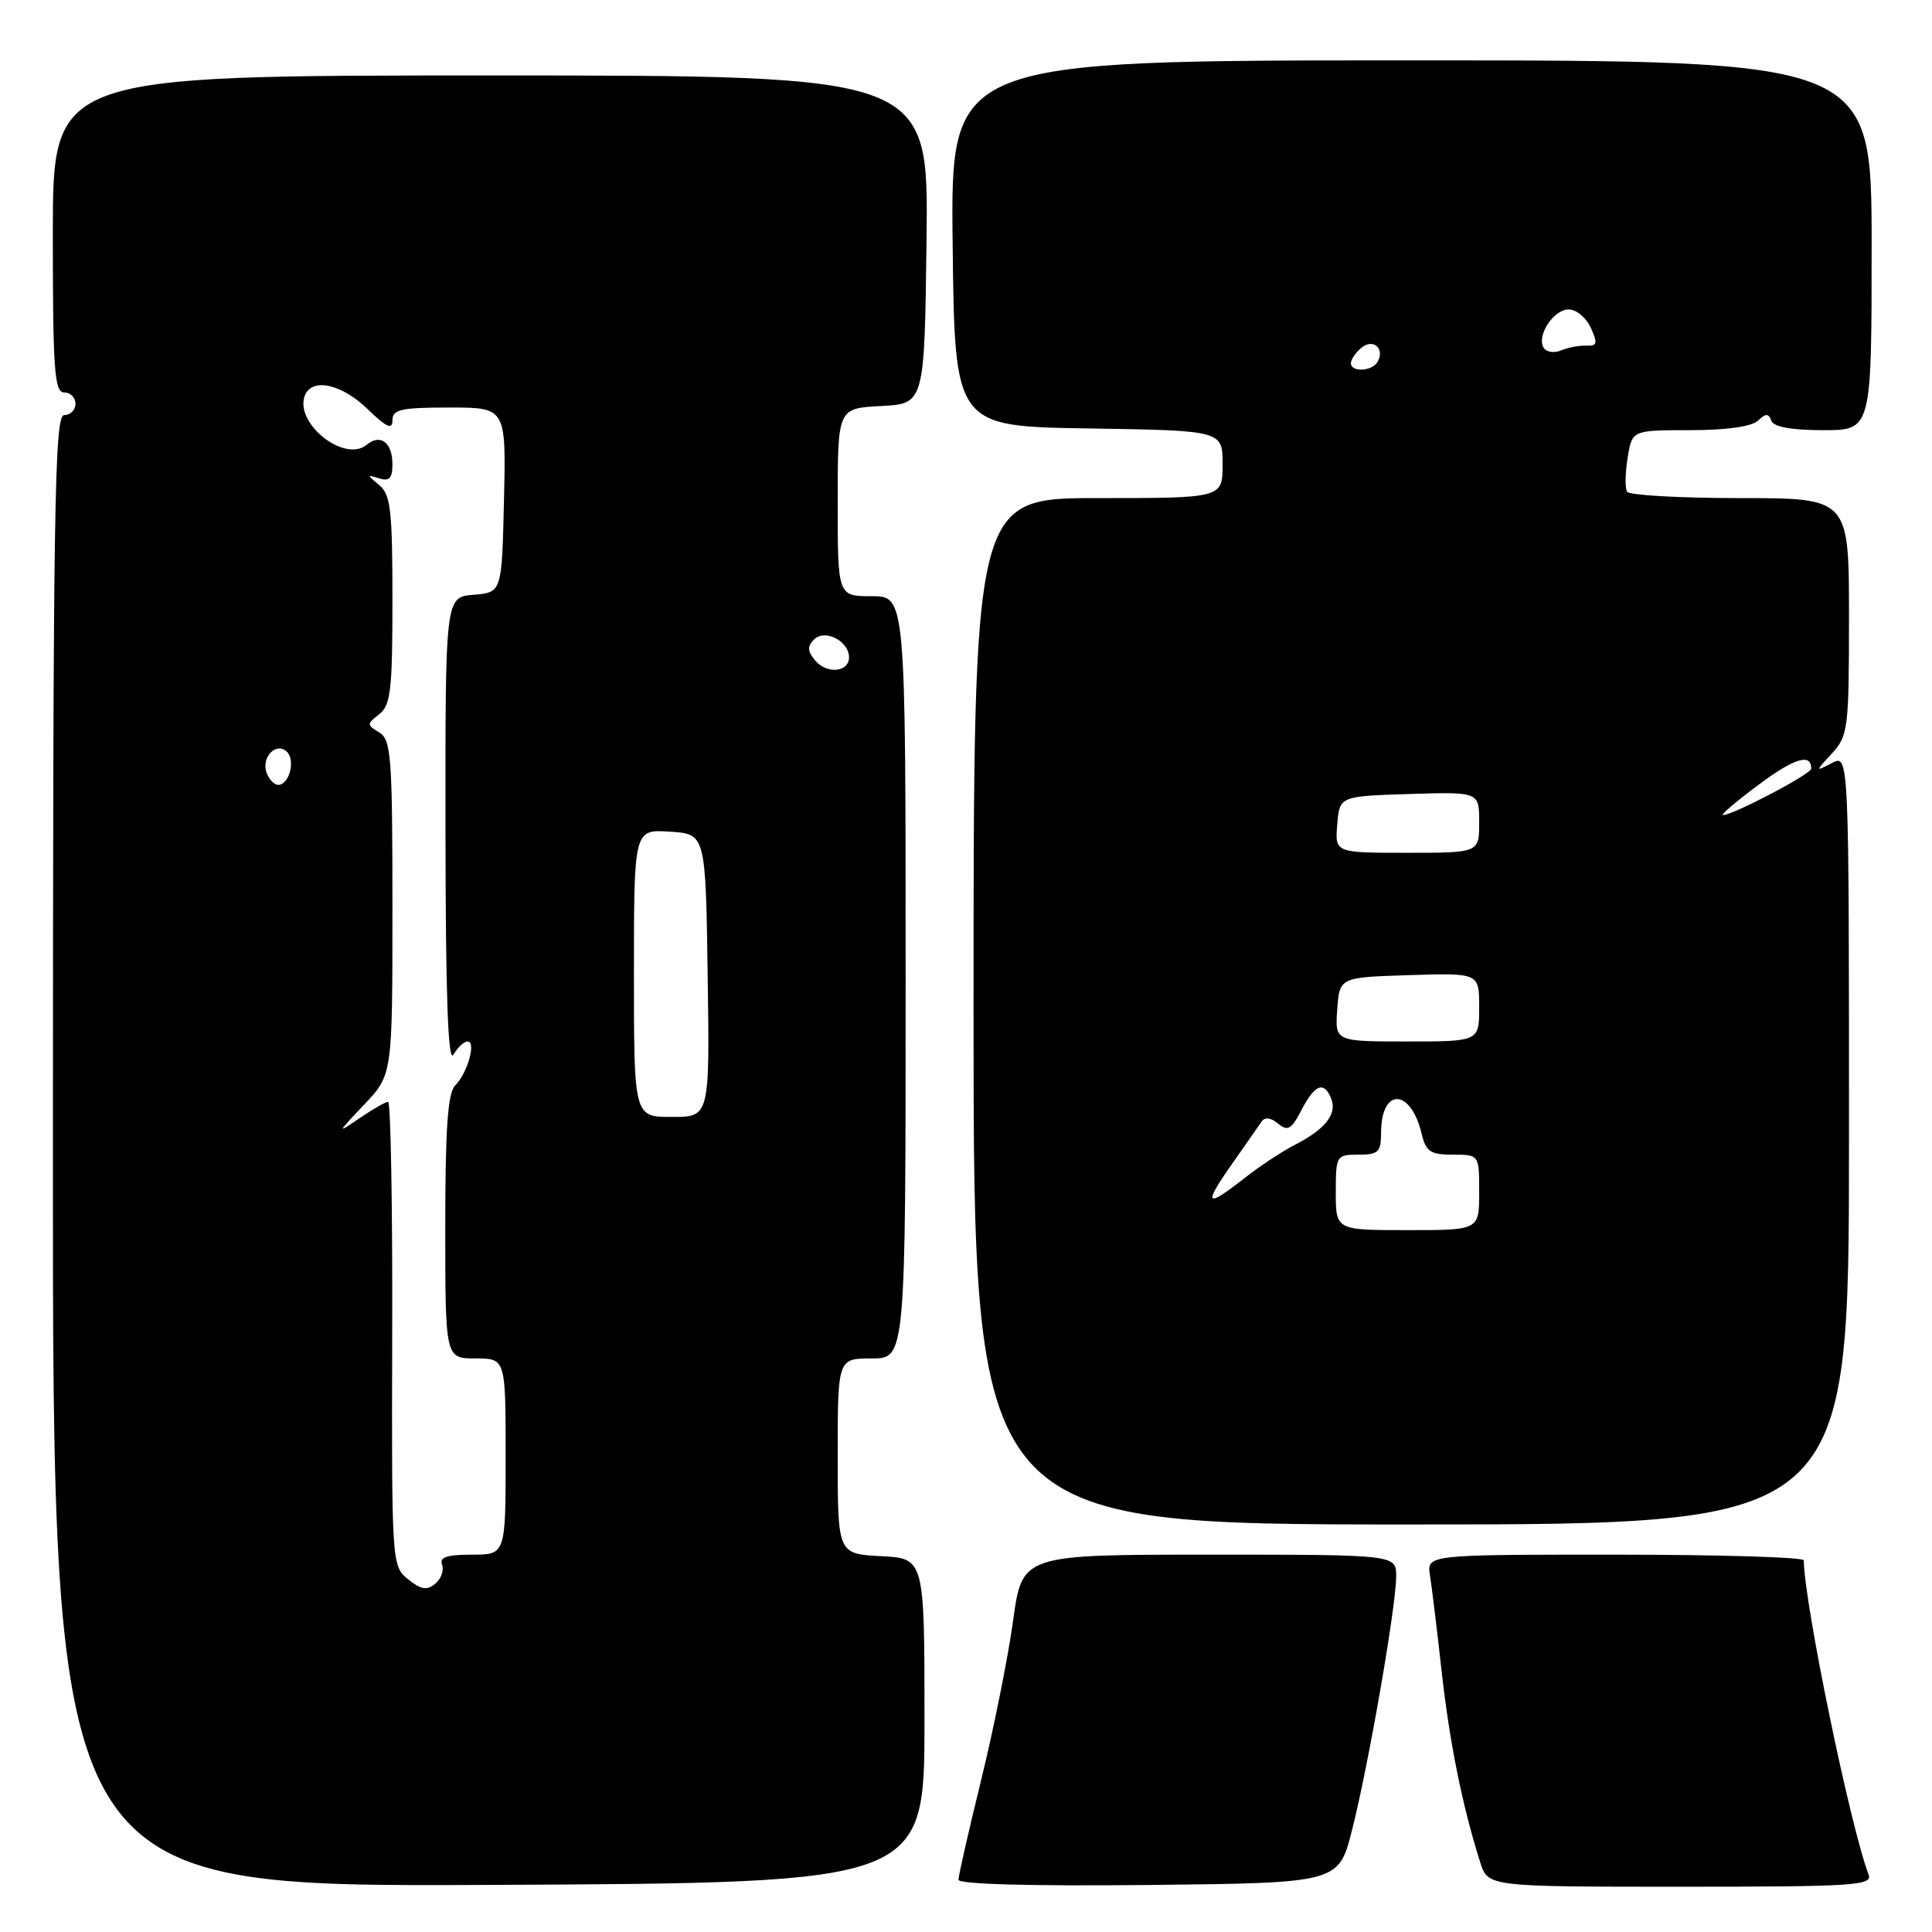 <?xml version="1.0" encoding="UTF-8" standalone="no"?>
<!DOCTYPE svg PUBLIC "-//W3C//DTD SVG 1.1//EN" "http://www.w3.org/Graphics/SVG/1.1/DTD/svg11.dtd" >
<svg xmlns="http://www.w3.org/2000/svg" xmlns:xlink="http://www.w3.org/1999/xlink" version="1.1" viewBox="0 0 256 256">
 <g >
 <path fill="currentColor"
d=" M 122.50 228.00 C 122.50 206.50 122.50 206.50 116.75 206.20 C 111.00 205.90 111.00 205.90 111.00 192.95 C 111.00 180.00 111.00 180.00 115.50 180.00 C 120.00 180.00 120.00 180.00 120.00 129.50 C 120.00 79.00 120.00 79.00 115.50 79.00 C 111.00 79.00 111.00 79.00 111.00 66.55 C 111.00 54.10 111.00 54.10 116.75 53.80 C 122.50 53.50 122.50 53.50 122.77 31.75 C 123.04 10.00 123.04 10.00 65.02 10.00 C 7.00 10.00 7.00 10.00 7.00 31.00 C 7.00 49.00 7.21 52.00 8.50 52.00 C 9.32 52.00 10.00 52.67 10.00 53.50 C 10.00 54.33 9.33 55.00 8.51 55.00 C 7.21 55.00 7.03 66.92 7.01 152.51 C 6.99 250.02 6.99 250.02 64.75 249.76 C 122.50 249.50 122.50 249.50 122.50 228.00 Z  M 179.15 242.50 C 181.32 233.98 185.00 212.83 185.00 208.87 C 185.00 206.00 185.00 206.00 160.22 206.00 C 135.44 206.00 135.44 206.00 134.24 214.75 C 133.58 219.56 131.68 229.04 130.02 235.81 C 128.36 242.58 127.00 248.55 127.00 249.08 C 127.00 249.67 136.64 249.93 152.19 249.77 C 177.37 249.50 177.37 249.50 179.15 242.50 Z  M 247.60 248.39 C 245.19 242.12 239.05 212.36 239.01 206.75 C 239.00 206.34 227.76 206.00 214.03 206.00 C 189.05 206.00 189.05 206.00 189.48 208.75 C 189.72 210.26 190.42 216.00 191.03 221.50 C 192.08 230.91 193.77 239.30 196.13 246.75 C 197.16 250.00 197.16 250.00 222.68 250.00 C 245.72 250.00 248.15 249.84 247.60 248.39 Z  M 245.00 150.96 C 245.00 99.93 245.00 99.93 242.75 101.10 C 240.50 102.27 240.50 102.27 242.75 99.82 C 244.88 97.50 245.00 96.56 245.00 81.69 C 245.00 66.00 245.00 66.00 230.56 66.00 C 222.62 66.00 215.88 65.62 215.60 65.16 C 215.31 64.69 215.34 62.67 215.67 60.66 C 216.26 57.00 216.26 57.00 223.93 57.00 C 228.69 57.00 232.10 56.53 232.93 55.75 C 233.98 54.75 234.34 54.75 234.71 55.75 C 235.01 56.57 237.36 57.00 241.58 57.00 C 248.00 57.00 248.00 57.00 248.00 32.50 C 248.00 8.00 248.00 8.00 186.98 8.00 C 125.96 8.00 125.96 8.00 126.23 32.25 C 126.50 56.50 126.50 56.50 144.25 56.77 C 162.00 57.05 162.00 57.05 162.00 61.52 C 162.00 66.00 162.00 66.00 145.50 66.00 C 129.00 66.00 129.00 66.00 129.00 134.00 C 129.00 202.00 129.00 202.00 187.00 202.00 C 245.00 202.00 245.00 202.00 245.00 150.96 Z  M 54.07 209.26 C 51.91 207.51 51.89 207.20 51.97 176.75 C 52.02 159.84 51.77 146.00 51.43 146.00 C 51.09 146.00 49.39 146.97 47.65 148.16 C 44.60 150.26 44.62 150.20 48.25 146.37 C 52.00 142.42 52.00 142.42 52.00 120.26 C 52.00 100.22 51.83 98.00 50.25 97.05 C 48.58 96.05 48.58 95.94 50.25 94.64 C 51.77 93.46 52.00 91.44 52.00 79.50 C 52.00 67.59 51.76 65.52 50.25 64.28 C 48.58 62.91 48.58 62.86 50.25 63.39 C 51.58 63.81 52.00 63.37 52.00 61.53 C 52.00 58.62 50.41 57.42 48.58 58.94 C 45.65 61.37 38.99 56.07 40.39 52.42 C 41.32 50.01 45.25 50.85 48.70 54.20 C 51.21 56.63 52.00 56.99 52.00 55.70 C 52.00 54.25 53.12 54.00 59.53 54.00 C 67.06 54.00 67.06 54.00 66.78 66.25 C 66.50 78.50 66.50 78.50 62.75 78.81 C 59.00 79.12 59.00 79.12 59.03 110.31 C 59.05 131.99 59.37 140.97 60.08 139.75 C 60.64 138.79 61.48 138.00 61.96 138.00 C 63.13 138.00 61.95 142.19 60.32 143.82 C 59.33 144.81 59.00 149.48 59.00 162.57 C 59.00 180.00 59.00 180.00 63.00 180.00 C 67.00 180.00 67.00 180.00 67.00 193.00 C 67.00 206.00 67.00 206.00 62.53 206.00 C 59.21 206.00 58.19 206.34 58.58 207.34 C 58.86 208.08 58.45 209.21 57.67 209.85 C 56.57 210.77 55.78 210.64 54.07 209.26 Z  M 84.00 128.95 C 84.00 109.89 84.00 109.89 88.75 110.20 C 93.50 110.50 93.50 110.50 93.77 129.25 C 94.04 148.00 94.04 148.00 89.02 148.00 C 84.00 148.00 84.00 148.00 84.00 128.95 Z  M 35.34 102.43 C 34.54 100.37 36.62 98.22 38.03 99.63 C 39.18 100.78 38.31 104.00 36.86 104.00 C 36.35 104.00 35.67 103.29 35.34 102.43 Z  M 108.00 87.50 C 106.99 86.28 106.96 85.64 107.87 84.73 C 109.30 83.30 112.50 84.94 112.50 87.10 C 112.50 89.09 109.54 89.36 108.00 87.50 Z  M 177.00 158.00 C 177.00 153.11 177.07 153.00 180.00 153.00 C 182.64 153.00 183.00 152.65 183.00 150.12 C 183.00 144.07 186.93 144.16 188.38 150.25 C 188.94 152.60 189.55 153.00 192.52 153.00 C 196.00 153.00 196.00 153.00 196.00 158.00 C 196.00 163.00 196.00 163.00 186.50 163.00 C 177.00 163.00 177.00 163.00 177.00 158.00 Z  M 163.20 154.30 C 165.02 151.71 166.80 149.15 167.17 148.61 C 167.60 147.99 168.41 148.09 169.36 148.89 C 170.63 149.94 171.13 149.65 172.46 147.07 C 174.23 143.65 175.48 143.19 176.41 145.63 C 177.18 147.64 175.58 149.65 171.57 151.70 C 169.88 152.57 166.86 154.56 164.86 156.14 C 159.76 160.14 159.39 159.73 163.20 154.30 Z  M 177.19 133.75 C 177.50 129.50 177.50 129.50 186.75 129.21 C 196.00 128.92 196.00 128.92 196.00 133.46 C 196.00 138.00 196.00 138.00 186.44 138.00 C 176.89 138.00 176.89 138.00 177.19 133.75 Z  M 177.19 109.25 C 177.50 105.50 177.50 105.50 186.75 105.21 C 196.00 104.92 196.00 104.92 196.00 108.96 C 196.00 113.00 196.00 113.00 186.44 113.00 C 176.88 113.00 176.88 113.00 177.19 109.25 Z  M 232.96 104.03 C 237.75 100.45 240.00 99.76 240.00 101.85 C 240.00 102.56 229.64 108.00 228.30 108.00 C 227.94 108.00 230.03 106.21 232.96 104.03 Z  M 179.00 48.12 C 179.00 47.64 179.63 46.72 180.41 46.07 C 181.98 44.77 183.58 46.25 182.50 48.00 C 181.74 49.23 179.00 49.33 179.00 48.12 Z  M 204.55 46.09 C 203.57 44.49 205.84 41.00 207.87 41.00 C 208.87 41.00 210.18 42.10 210.79 43.43 C 211.73 45.50 211.64 45.86 210.20 45.80 C 209.26 45.76 207.76 46.05 206.85 46.43 C 205.94 46.82 204.91 46.66 204.55 46.09 Z "/>
</g>
</svg>